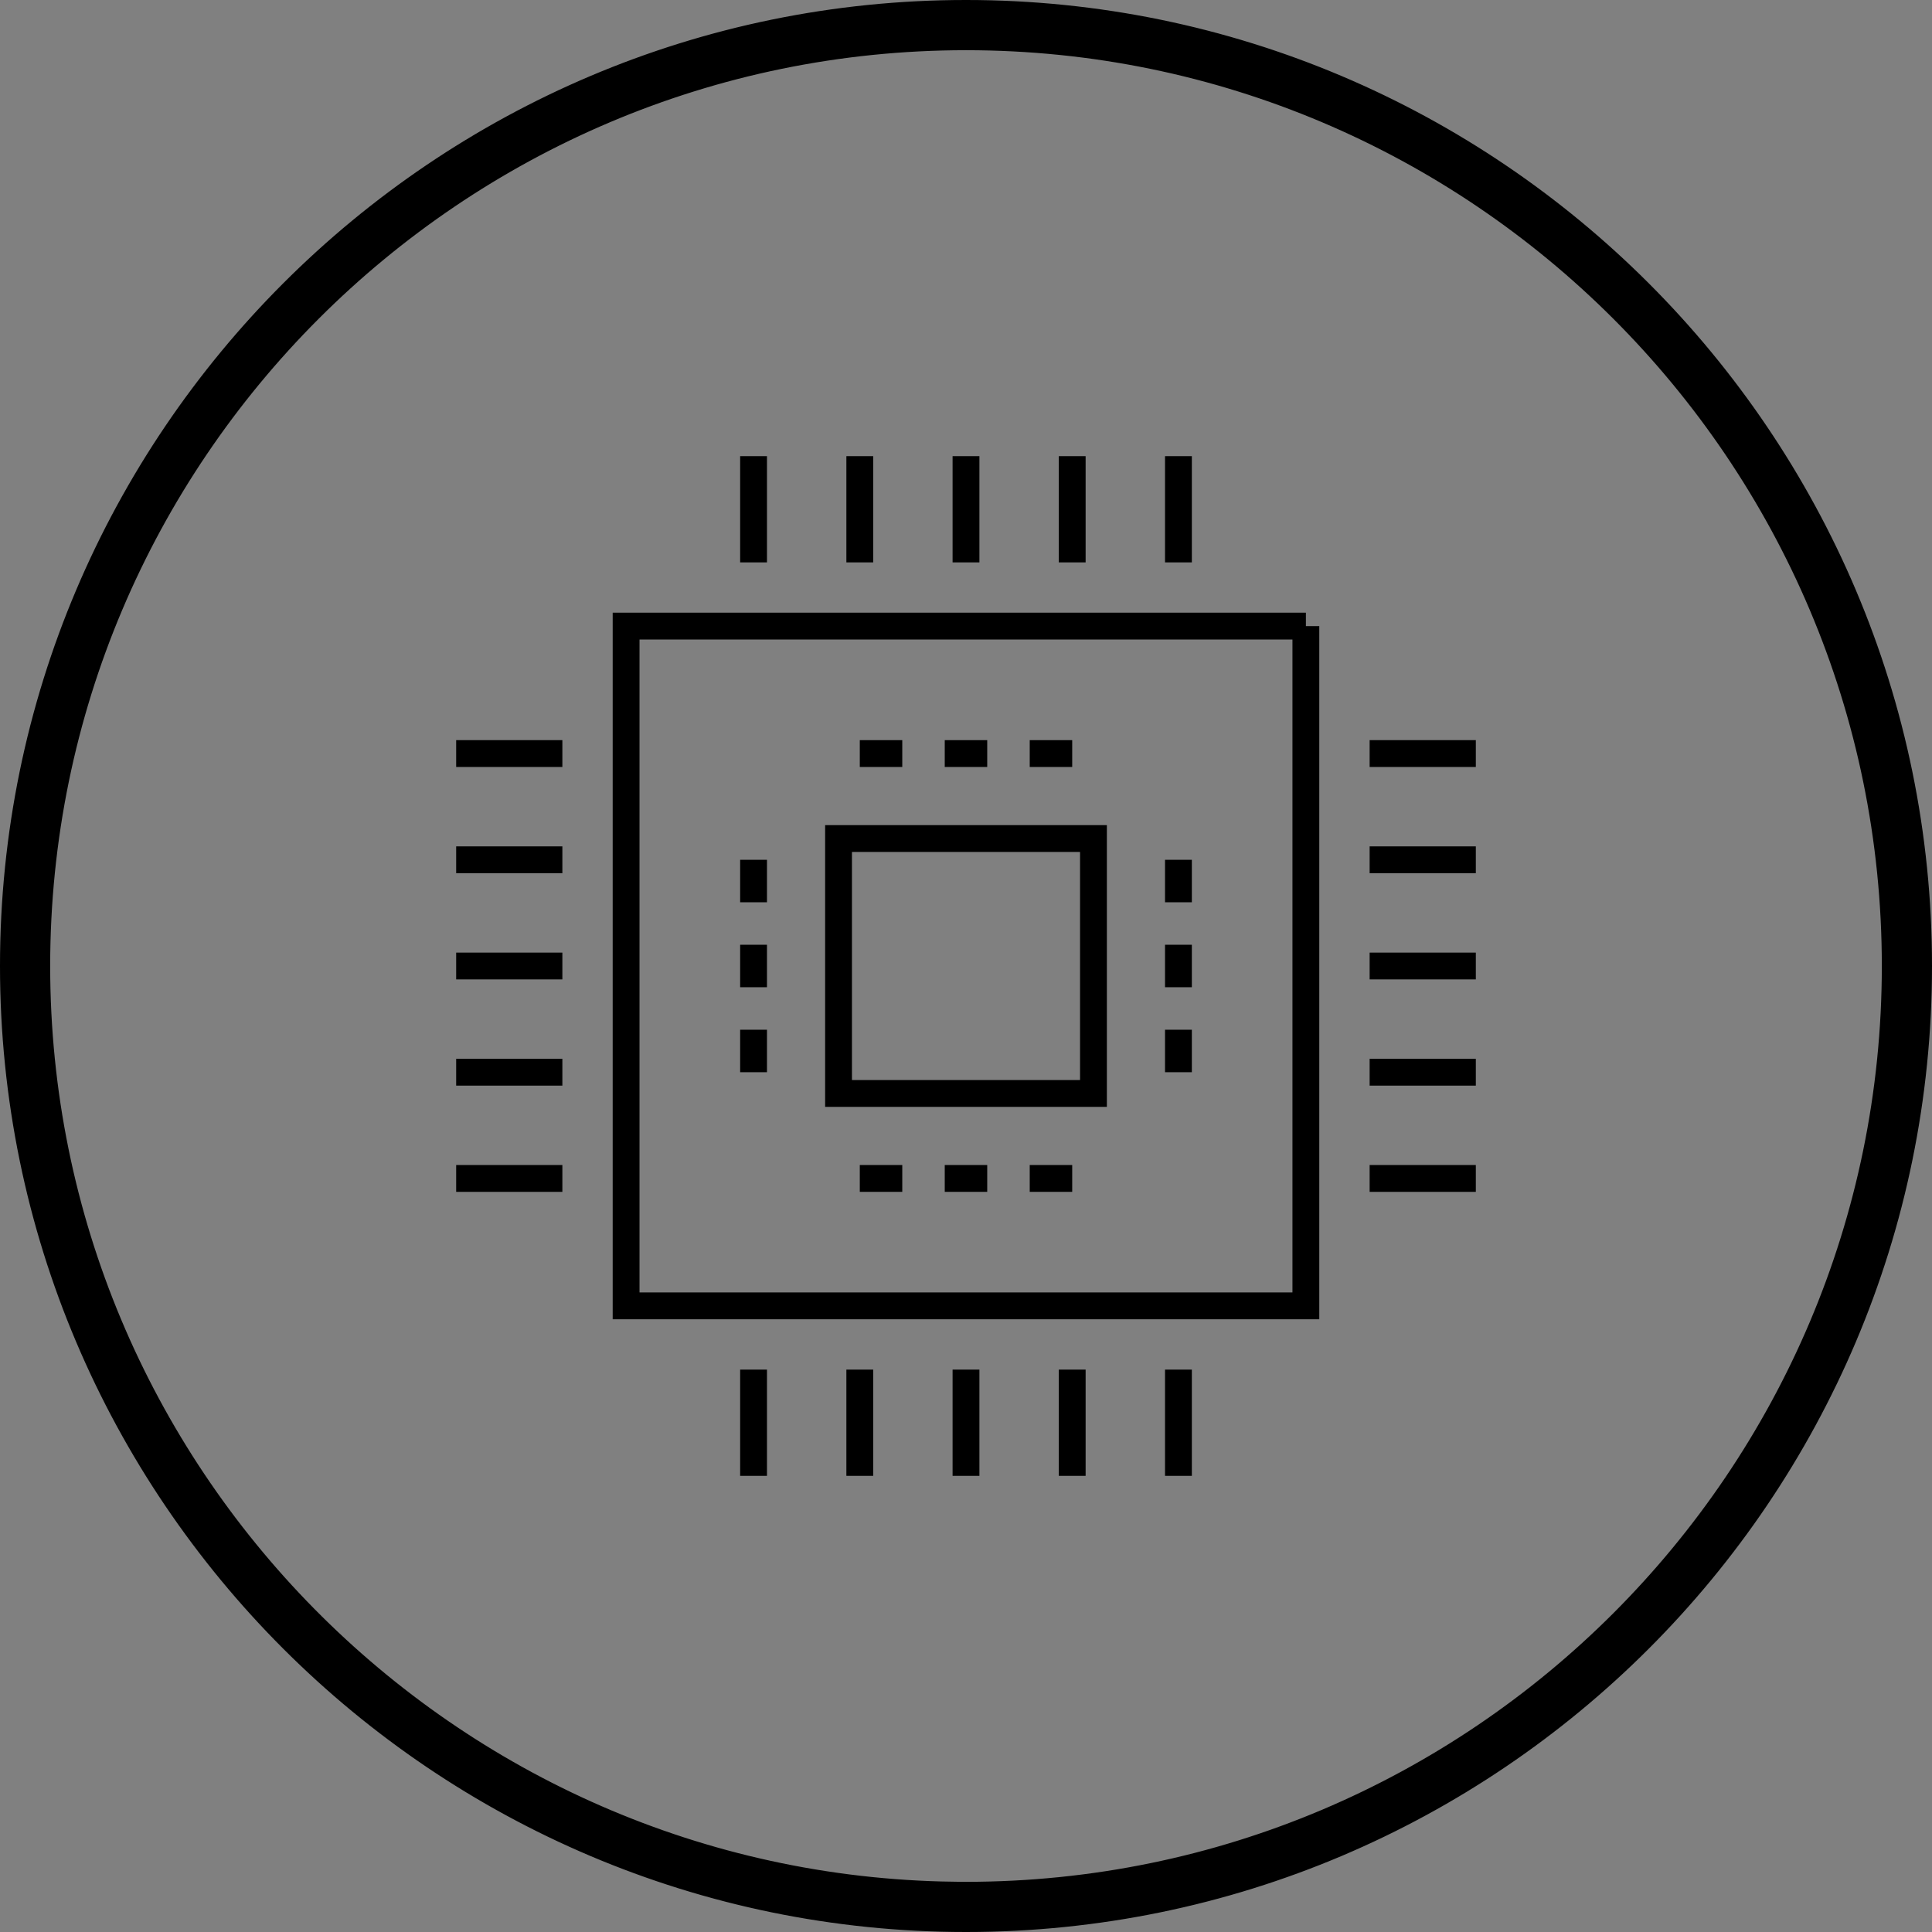 <svg width="72" height="72" viewBox="0 0 72 72" fill="none" xmlns="http://www.w3.org/2000/svg"><rect x="0" y="0" width="72" height="72" fill="#808080" stroke="none"/><path d="M1.37 36c0 18.928 15.264 34.358 34.13 34.626v.004h.5c19.095 0 34.63-15.534 34.63-34.63S55.096 1.371 36 1.371C16.904 1.371 1.37 16.905 1.37 36zM.5 36C.5 16.426 16.426.5 36 .5 55.574.5 71.5 16.426 71.5 36c0 19.574-15.926 35.5-35.5 35.5C16.426 71.5.5 55.574.5 36z" fill="#F1F2F2" stroke="url(#paint0_linear_1129_1144)"/><g clip-path="url(#clip0_1129_1144)" strokeWidth="2" stroke-miterlimit="10"><path d="M20.958 28.083H17" stroke="url(#paint1_linear_1129_1144)"/><path d="M20.958 32.042H17" stroke="url(#paint2_linear_1129_1144)"/><path d="M20.958 36H17" stroke="url(#paint3_linear_1129_1144)"/><path d="M20.958 39.958H17" stroke="url(#paint4_linear_1129_1144)"/><path d="M20.958 43.917H17" stroke="url(#paint5_linear_1129_1144)"/><path d="M55 28.083h-3.958" stroke="url(#paint6_linear_1129_1144)"/><path d="M55 32.042h-3.958" stroke="url(#paint7_linear_1129_1144)"/><path d="M55 36h-3.958" stroke="url(#paint8_linear_1129_1144)"/><path d="M55 39.958h-3.958" stroke="url(#paint9_linear_1129_1144)"/><path d="M55 43.917h-3.958" stroke="url(#paint10_linear_1129_1144)"/><path d="M43.917 20.958V17" stroke="url(#paint11_linear_1129_1144)"/><path d="M39.958 20.958V17" stroke="url(#paint12_linear_1129_1144)"/><path d="M36 20.958V17" stroke="url(#paint13_linear_1129_1144)"/><path d="M32.042 20.958V17" stroke="url(#paint14_linear_1129_1144)"/><path d="M28.083 20.958V17" stroke="url(#paint15_linear_1129_1144)"/><path d="M43.917 55v-3.958" stroke="url(#paint16_linear_1129_1144)"/><path d="M39.958 55v-3.958" stroke="url(#paint17_linear_1129_1144)"/><path d="M36 55v-3.958" stroke="url(#paint18_linear_1129_1144)"/><path d="M32.042 55v-3.958" stroke="url(#paint19_linear_1129_1144)"/><path d="M28.083 55v-3.958" stroke="url(#paint20_linear_1129_1144)"/><path d="M40.75 31.25h-9.5v9.5h9.5v-9.5z" stroke="url(#paint21_linear_1129_1144)"/><path d="M28.083 32.042v1.583" stroke="url(#paint22_linear_1129_1144)"/><path d="M28.083 38.375v1.583" stroke="url(#paint23_linear_1129_1144)"/><path d="M28.083 35.208v1.583" stroke="url(#paint24_linear_1129_1144)"/><path d="M43.917 32.042v1.583" stroke="url(#paint25_linear_1129_1144)"/><path d="M43.917 38.375v1.583" stroke="url(#paint26_linear_1129_1144)"/><path d="M43.917 35.208v1.583" stroke="url(#paint27_linear_1129_1144)"/><path d="M48.667 23.333H23.333v25.333h25.333V23.333z" stroke="url(#paint28_linear_1129_1144)"/><path d="M32.042 28.083h1.583" stroke="url(#paint29_linear_1129_1144)"/><path d="M35.208 28.083h1.583" stroke="url(#paint30_linear_1129_1144)"/><path d="M38.375 28.083h1.583" stroke="url(#paint31_linear_1129_1144)"/><path d="M32.042 43.917h1.583" stroke="url(#paint32_linear_1129_1144)"/><path d="M35.208 43.917h1.583" stroke="url(#paint33_linear_1129_1144)"/><path d="M38.375 43.917h1.583" stroke="url(#paint34_linear_1129_1144)"/></g><defs><linearGradient id="paint0_linear_1129_1144" x1="0" y1="36.313" x2="61.667" y2="-14.5" gradientUnits="userSpaceOnUse"><stop offset=".146" stopColor="#CB9636"/><stop offset=".266" stopColor="#CFA855"/><stop offset=".427" stopColor="#FCE4A7"/><stop offset=".578" stopColor="#F0D592"/><stop offset=".714" stopColor="#CFA855"/><stop offset=".828" stopColor="#CB9636"/></linearGradient><linearGradient id="paint1_linear_1129_1144" x1="16.906" y1="29.083" x2="20.754" y2="29.083" gradientUnits="userSpaceOnUse"><stop stopColor="#D2B15E"/><stop offset="1" stopColor="#CB9636"/></linearGradient><linearGradient id="paint2_linear_1129_1144" x1="16.906" y1="33.042" x2="20.754" y2="33.042" gradientUnits="userSpaceOnUse"><stop stopColor="#D2B15E"/><stop offset="1" stopColor="#CB9636"/></linearGradient><linearGradient id="paint3_linear_1129_1144" x1="16.906" y1="37" x2="20.754" y2="37" gradientUnits="userSpaceOnUse"><stop stopColor="#D2B15E"/><stop offset="1" stopColor="#CB9636"/></linearGradient><linearGradient id="paint4_linear_1129_1144" x1="16.906" y1="40.958" x2="20.754" y2="40.958" gradientUnits="userSpaceOnUse"><stop stopColor="#D2B15E"/><stop offset="1" stopColor="#CB9636"/></linearGradient><linearGradient id="paint5_linear_1129_1144" x1="16.906" y1="44.917" x2="20.754" y2="44.917" gradientUnits="userSpaceOnUse"><stop stopColor="#D2B15E"/><stop offset="1" stopColor="#CB9636"/></linearGradient><linearGradient id="paint6_linear_1129_1144" x1="50.947" y1="29.083" x2="54.796" y2="29.083" gradientUnits="userSpaceOnUse"><stop stopColor="#D2B15E"/><stop offset="1" stopColor="#CB9636"/></linearGradient><linearGradient id="paint7_linear_1129_1144" x1="50.947" y1="33.042" x2="54.796" y2="33.042" gradientUnits="userSpaceOnUse"><stop stopColor="#D2B15E"/><stop offset="1" stopColor="#CB9636"/></linearGradient><linearGradient id="paint8_linear_1129_1144" x1="50.947" y1="37" x2="54.796" y2="37" gradientUnits="userSpaceOnUse"><stop stopColor="#D2B15E"/><stop offset="1" stopColor="#CB9636"/></linearGradient><linearGradient id="paint9_linear_1129_1144" x1="50.947" y1="40.958" x2="54.796" y2="40.958" gradientUnits="userSpaceOnUse"><stop stopColor="#D2B15E"/><stop offset="1" stopColor="#CB9636"/></linearGradient><linearGradient id="paint10_linear_1129_1144" x1="50.947" y1="44.917" x2="54.796" y2="44.917" gradientUnits="userSpaceOnUse"><stop stopColor="#D2B15E"/><stop offset="1" stopColor="#CB9636"/></linearGradient><linearGradient id="paint11_linear_1129_1144" x1="43.893" y1="20.958" x2="44.865" y2="20.958" gradientUnits="userSpaceOnUse"><stop stopColor="#D2B15E"/><stop offset="1" stopColor="#CB9636"/></linearGradient><linearGradient id="paint12_linear_1129_1144" x1="39.934" y1="20.958" x2="40.907" y2="20.958" gradientUnits="userSpaceOnUse"><stop stopColor="#D2B15E"/><stop offset="1" stopColor="#CB9636"/></linearGradient><linearGradient id="paint13_linear_1129_1144" x1="35.976" y1="20.958" x2="36.948" y2="20.958" gradientUnits="userSpaceOnUse"><stop stopColor="#D2B15E"/><stop offset="1" stopColor="#CB9636"/></linearGradient><linearGradient id="paint14_linear_1129_1144" x1="32.018" y1="20.958" x2="32.99" y2="20.958" gradientUnits="userSpaceOnUse"><stop stopColor="#D2B15E"/><stop offset="1" stopColor="#CB9636"/></linearGradient><linearGradient id="paint15_linear_1129_1144" x1="28.059" y1="20.958" x2="29.032" y2="20.958" gradientUnits="userSpaceOnUse"><stop stopColor="#D2B15E"/><stop offset="1" stopColor="#CB9636"/></linearGradient><linearGradient id="paint16_linear_1129_1144" x1="43.893" y1="55" x2="44.865" y2="55" gradientUnits="userSpaceOnUse"><stop stopColor="#D2B15E"/><stop offset="1" stopColor="#CB9636"/></linearGradient><linearGradient id="paint17_linear_1129_1144" x1="39.934" y1="55" x2="40.907" y2="55" gradientUnits="userSpaceOnUse"><stop stopColor="#D2B15E"/><stop offset="1" stopColor="#CB9636"/></linearGradient><linearGradient id="paint18_linear_1129_1144" x1="35.976" y1="55" x2="36.948" y2="55" gradientUnits="userSpaceOnUse"><stop stopColor="#D2B15E"/><stop offset="1" stopColor="#CB9636"/></linearGradient><linearGradient id="paint19_linear_1129_1144" x1="32.018" y1="55" x2="32.99" y2="55" gradientUnits="userSpaceOnUse"><stop stopColor="#D2B15E"/><stop offset="1" stopColor="#CB9636"/></linearGradient><linearGradient id="paint20_linear_1129_1144" x1="28.059" y1="55" x2="29.032" y2="55" gradientUnits="userSpaceOnUse"><stop stopColor="#D2B15E"/><stop offset="1" stopColor="#CB9636"/></linearGradient><linearGradient id="paint21_linear_1129_1144" x1="31.024" y1="40.75" x2="40.26" y2="40.75" gradientUnits="userSpaceOnUse"><stop stopColor="#D2B15E"/><stop offset="1" stopColor="#CB9636"/></linearGradient><linearGradient id="paint22_linear_1129_1144" x1="28.059" y1="33.625" x2="29.032" y2="33.625" gradientUnits="userSpaceOnUse"><stop stopColor="#D2B15E"/><stop offset="1" stopColor="#CB9636"/></linearGradient><linearGradient id="paint23_linear_1129_1144" x1="28.059" y1="39.958" x2="29.032" y2="39.958" gradientUnits="userSpaceOnUse"><stop stopColor="#D2B15E"/><stop offset="1" stopColor="#CB9636"/></linearGradient><linearGradient id="paint24_linear_1129_1144" x1="28.059" y1="36.792" x2="29.032" y2="36.792" gradientUnits="userSpaceOnUse"><stop stopColor="#D2B15E"/><stop offset="1" stopColor="#CB9636"/></linearGradient><linearGradient id="paint25_linear_1129_1144" x1="43.893" y1="33.625" x2="44.865" y2="33.625" gradientUnits="userSpaceOnUse"><stop stopColor="#D2B15E"/><stop offset="1" stopColor="#CB9636"/></linearGradient><linearGradient id="paint26_linear_1129_1144" x1="43.893" y1="39.958" x2="44.865" y2="39.958" gradientUnits="userSpaceOnUse"><stop stopColor="#D2B15E"/><stop offset="1" stopColor="#CB9636"/></linearGradient><linearGradient id="paint27_linear_1129_1144" x1="43.893" y1="36.792" x2="44.865" y2="36.792" gradientUnits="userSpaceOnUse"><stop stopColor="#D2B15E"/><stop offset="1" stopColor="#CB9636"/></linearGradient><linearGradient id="paint28_linear_1129_1144" x1="22.73" y1="48.667" x2="47.36" y2="48.667" gradientUnits="userSpaceOnUse"><stop stopColor="#D2B15E"/><stop offset="1" stopColor="#CB9636"/></linearGradient><linearGradient id="paint29_linear_1129_1144" x1="32.004" y1="29.083" x2="33.543" y2="29.083" gradientUnits="userSpaceOnUse"><stop stopColor="#D2B15E"/><stop offset="1" stopColor="#CB9636"/></linearGradient><linearGradient id="paint30_linear_1129_1144" x1="35.171" y1="29.083" x2="36.71" y2="29.083" gradientUnits="userSpaceOnUse"><stop stopColor="#D2B15E"/><stop offset="1" stopColor="#CB9636"/></linearGradient><linearGradient id="paint31_linear_1129_1144" x1="38.337" y1="29.083" x2="39.877" y2="29.083" gradientUnits="userSpaceOnUse"><stop stopColor="#D2B15E"/><stop offset="1" stopColor="#CB9636"/></linearGradient><linearGradient id="paint32_linear_1129_1144" x1="32.004" y1="44.917" x2="33.543" y2="44.917" gradientUnits="userSpaceOnUse"><stop stopColor="#D2B15E"/><stop offset="1" stopColor="#CB9636"/></linearGradient><linearGradient id="paint33_linear_1129_1144" x1="35.171" y1="44.917" x2="36.71" y2="44.917" gradientUnits="userSpaceOnUse"><stop stopColor="#D2B15E"/><stop offset="1" stopColor="#CB9636"/></linearGradient><linearGradient id="paint34_linear_1129_1144" x1="38.337" y1="44.917" x2="39.877" y2="44.917" gradientUnits="userSpaceOnUse"><stop stopColor="#D2B15E"/><stop offset="1" stopColor="#CB9636"/></linearGradient><clipPath id="clip0_1129_1144"><path fill="#fff" transform="translate(17 17)" d="M0 0h38v38H0z"/></clipPath></defs></svg>